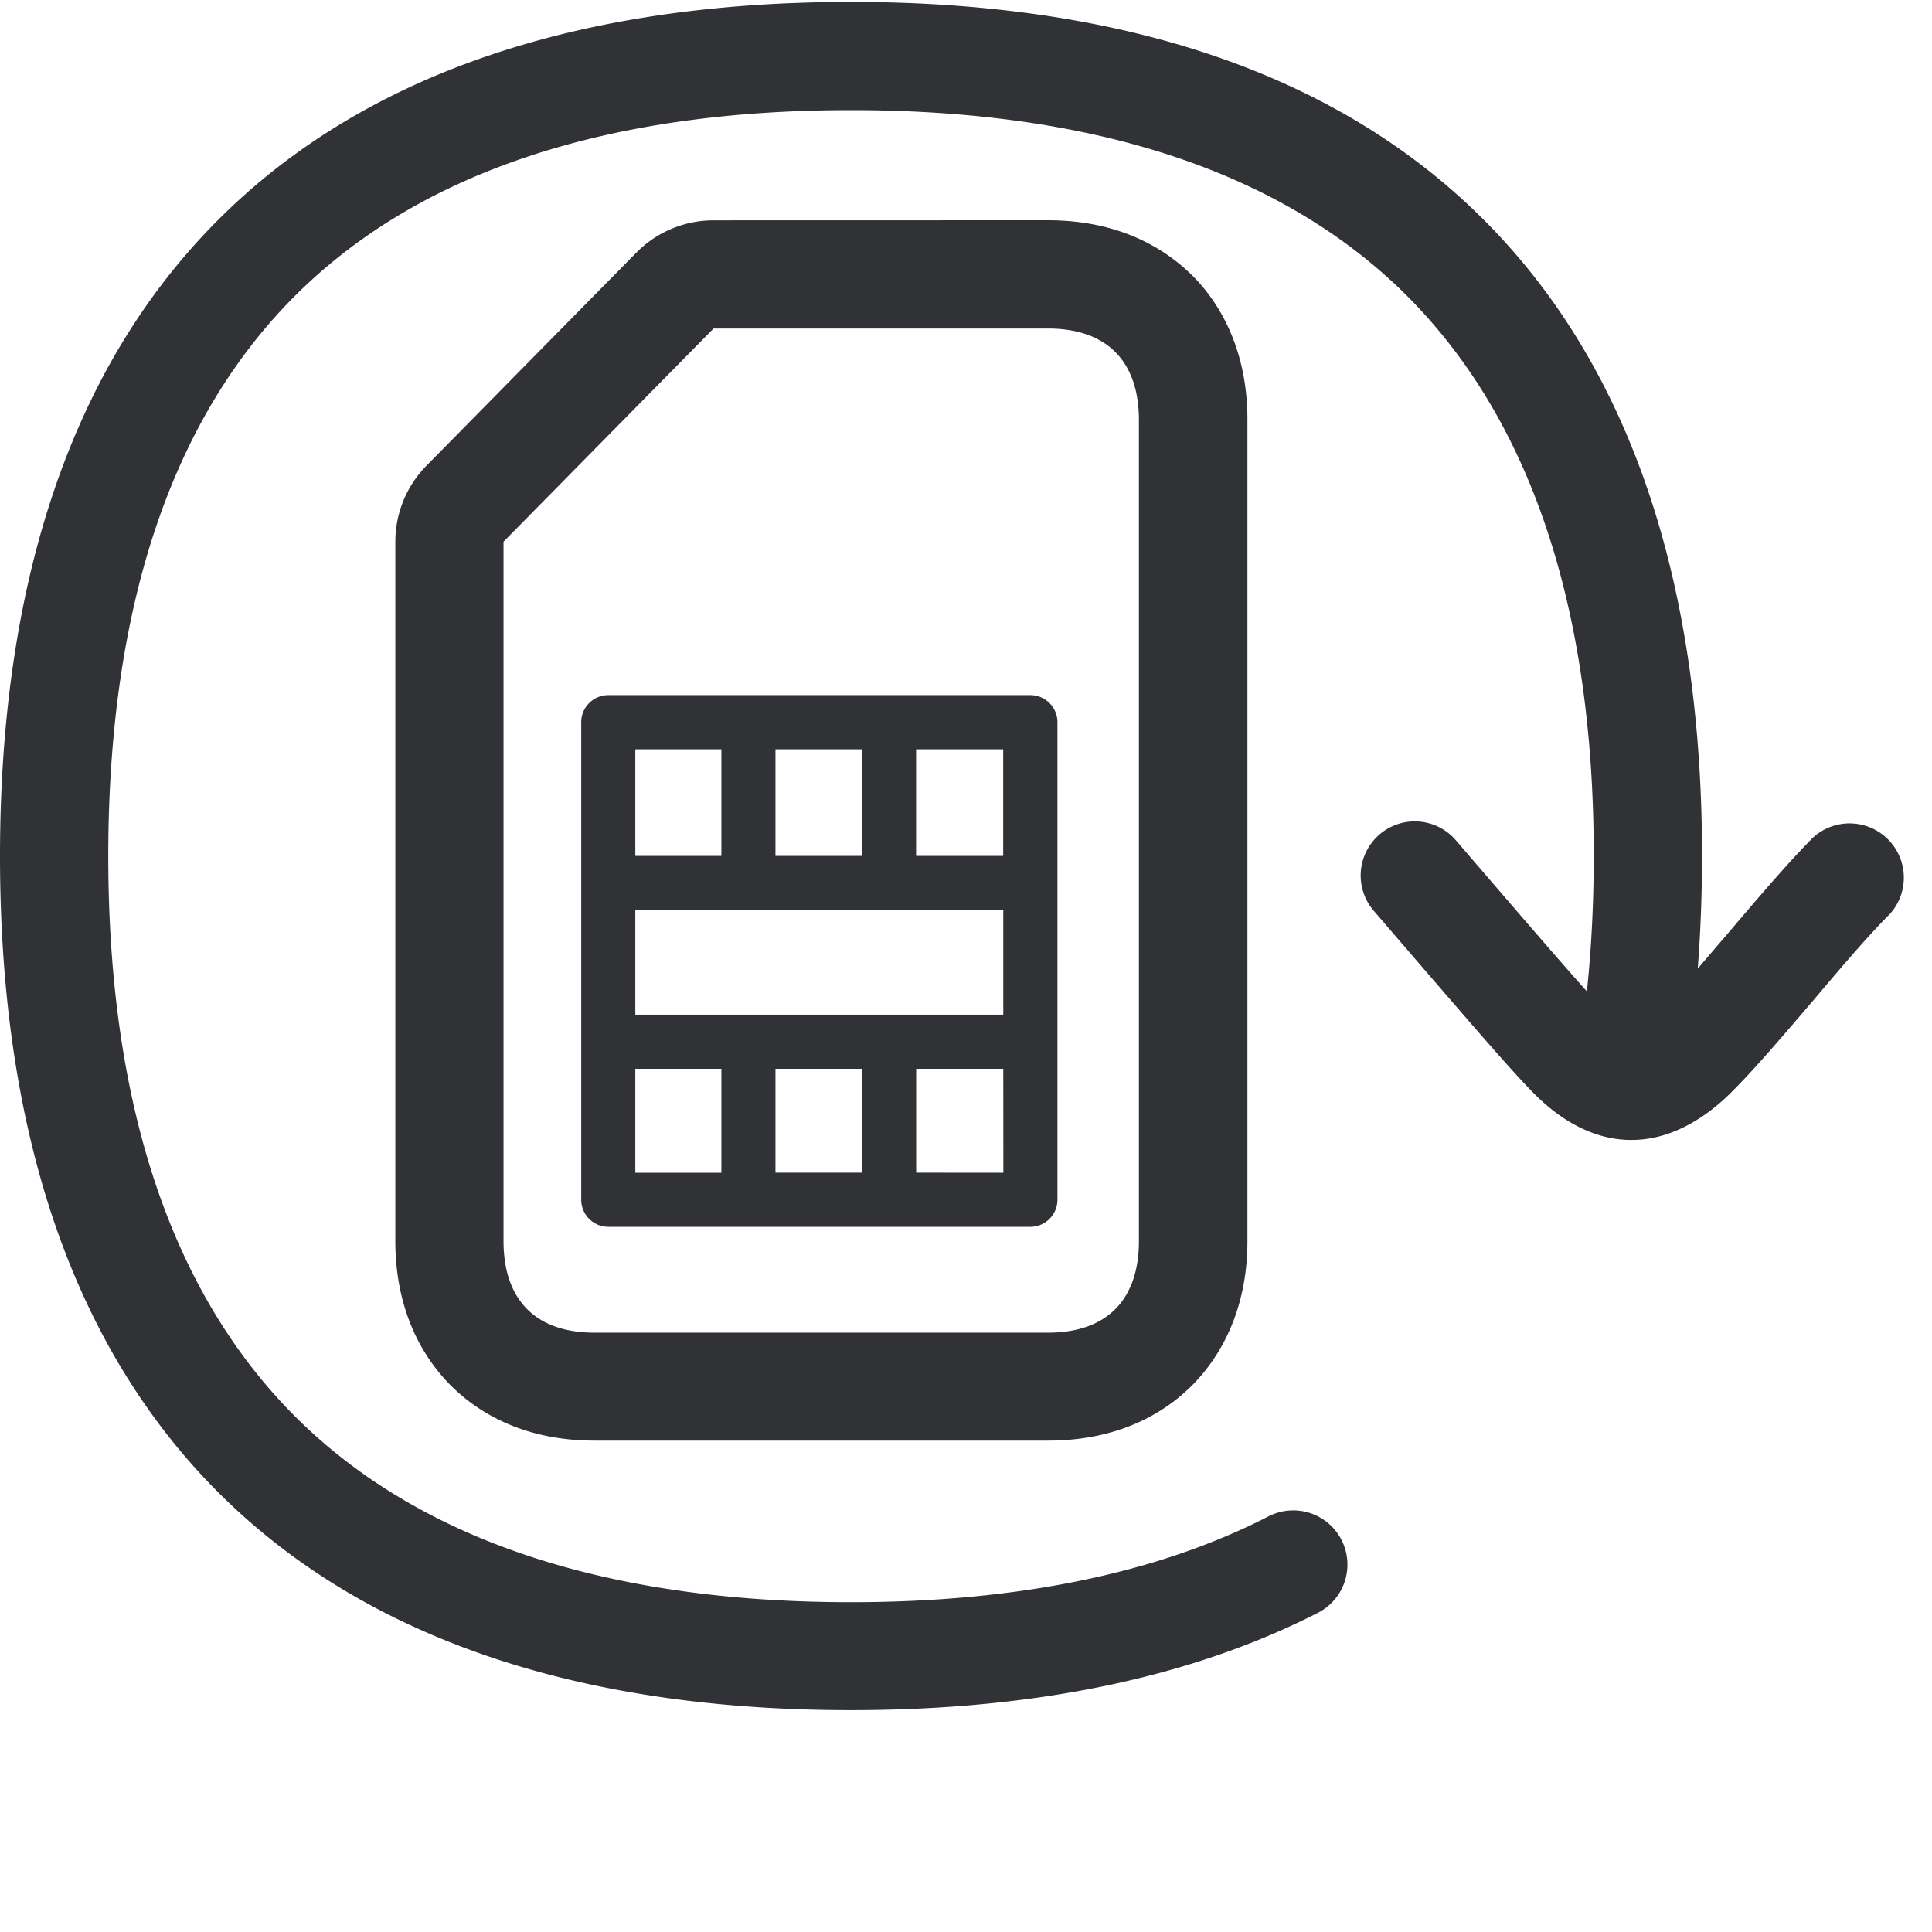 <svg width="24" height="24" xmlns="http://www.w3.org/2000/svg"><path d="M10.571.024c3.362 0 5.977.88 7.768 2.615 1.788 1.729 2.73 4.285 2.8 7.595l.004.398c0 .48-.018.948-.053 1.4l.413-.482c.352-.414.715-.84 1.021-1.147a.674.674 0 01.952.952c-.27.269-.615.675-.948 1.069-.357.416-.723.85-1.032 1.156-.393.386-.814.581-1.23.581-.414 0-.824-.191-1.204-.571-.269-.269-.763-.844-1.583-1.795l-.413-.48a.671.671 0 111.018-.878l.413.48c.53.616.938 1.088 1.216 1.398.056-.535.085-1.098.085-1.683 0-3.126-.806-5.49-2.393-7.029-1.533-1.482-3.832-2.235-6.834-2.235-3.001 0-5.3.753-6.833 2.235C2.15 5.14 1.345 7.506 1.345 10.635c0 3.13.806 5.493 2.393 7.032 1.533 1.483 3.832 2.236 6.833 2.236 2.068 0 3.812-.36 5.187-1.066a.672.672 0 01.615 1.197c-1.57.803-3.52 1.21-5.802 1.21-3.36 0-5.976-.881-7.768-2.615C.945 16.83 0 14.14 0 10.635 0 7.13.945 4.437 2.803 2.64 4.595.904 7.21.024 10.571.024zm2.444 2.712c.948 0 1.52.397 1.839.73.292.309.642.867.642 1.747v10.202c0 .88-.35 1.435-.642 1.748-.316.336-.891.733-1.836.733h-5.63c-.948 0-1.52-.4-1.835-.733-.292-.313-.642-.867-.642-1.748V6.73c0-.353.138-.692.386-.944l2.609-2.649c.252-.255.598-.4.958-.4zm0 1.345H8.864L6.255 6.729v8.69c0 .689.36 1.136 1.133 1.136h5.627c.773 0 1.133-.447 1.133-1.137V5.217c0-.69-.36-1.136-1.133-1.136zM12.8 8.635c.185 0 .336.152.336.336v5.933a.337.337 0 01-.336.336H7.556a.337.337 0 01-.336-.336V8.971c0-.184.151-.336.336-.336H12.8zm-3.839 4.642H7.892v1.291h1.069v-1.291zm1.748 0H9.633v1.29h1.076v-1.29zm1.754 0h-1.082v1.29l1.083.001-.001-1.291zm0-1.973H7.892v1.3h4.571v-1.3zM8.961 9.308H7.892v1.324h1.069V9.308zm1.748 0H9.633v1.324h1.076V9.308zm1.755 0H11.38v1.324h1.082V9.308z" fill="#313235" fill-rule="nonzero"/></svg>